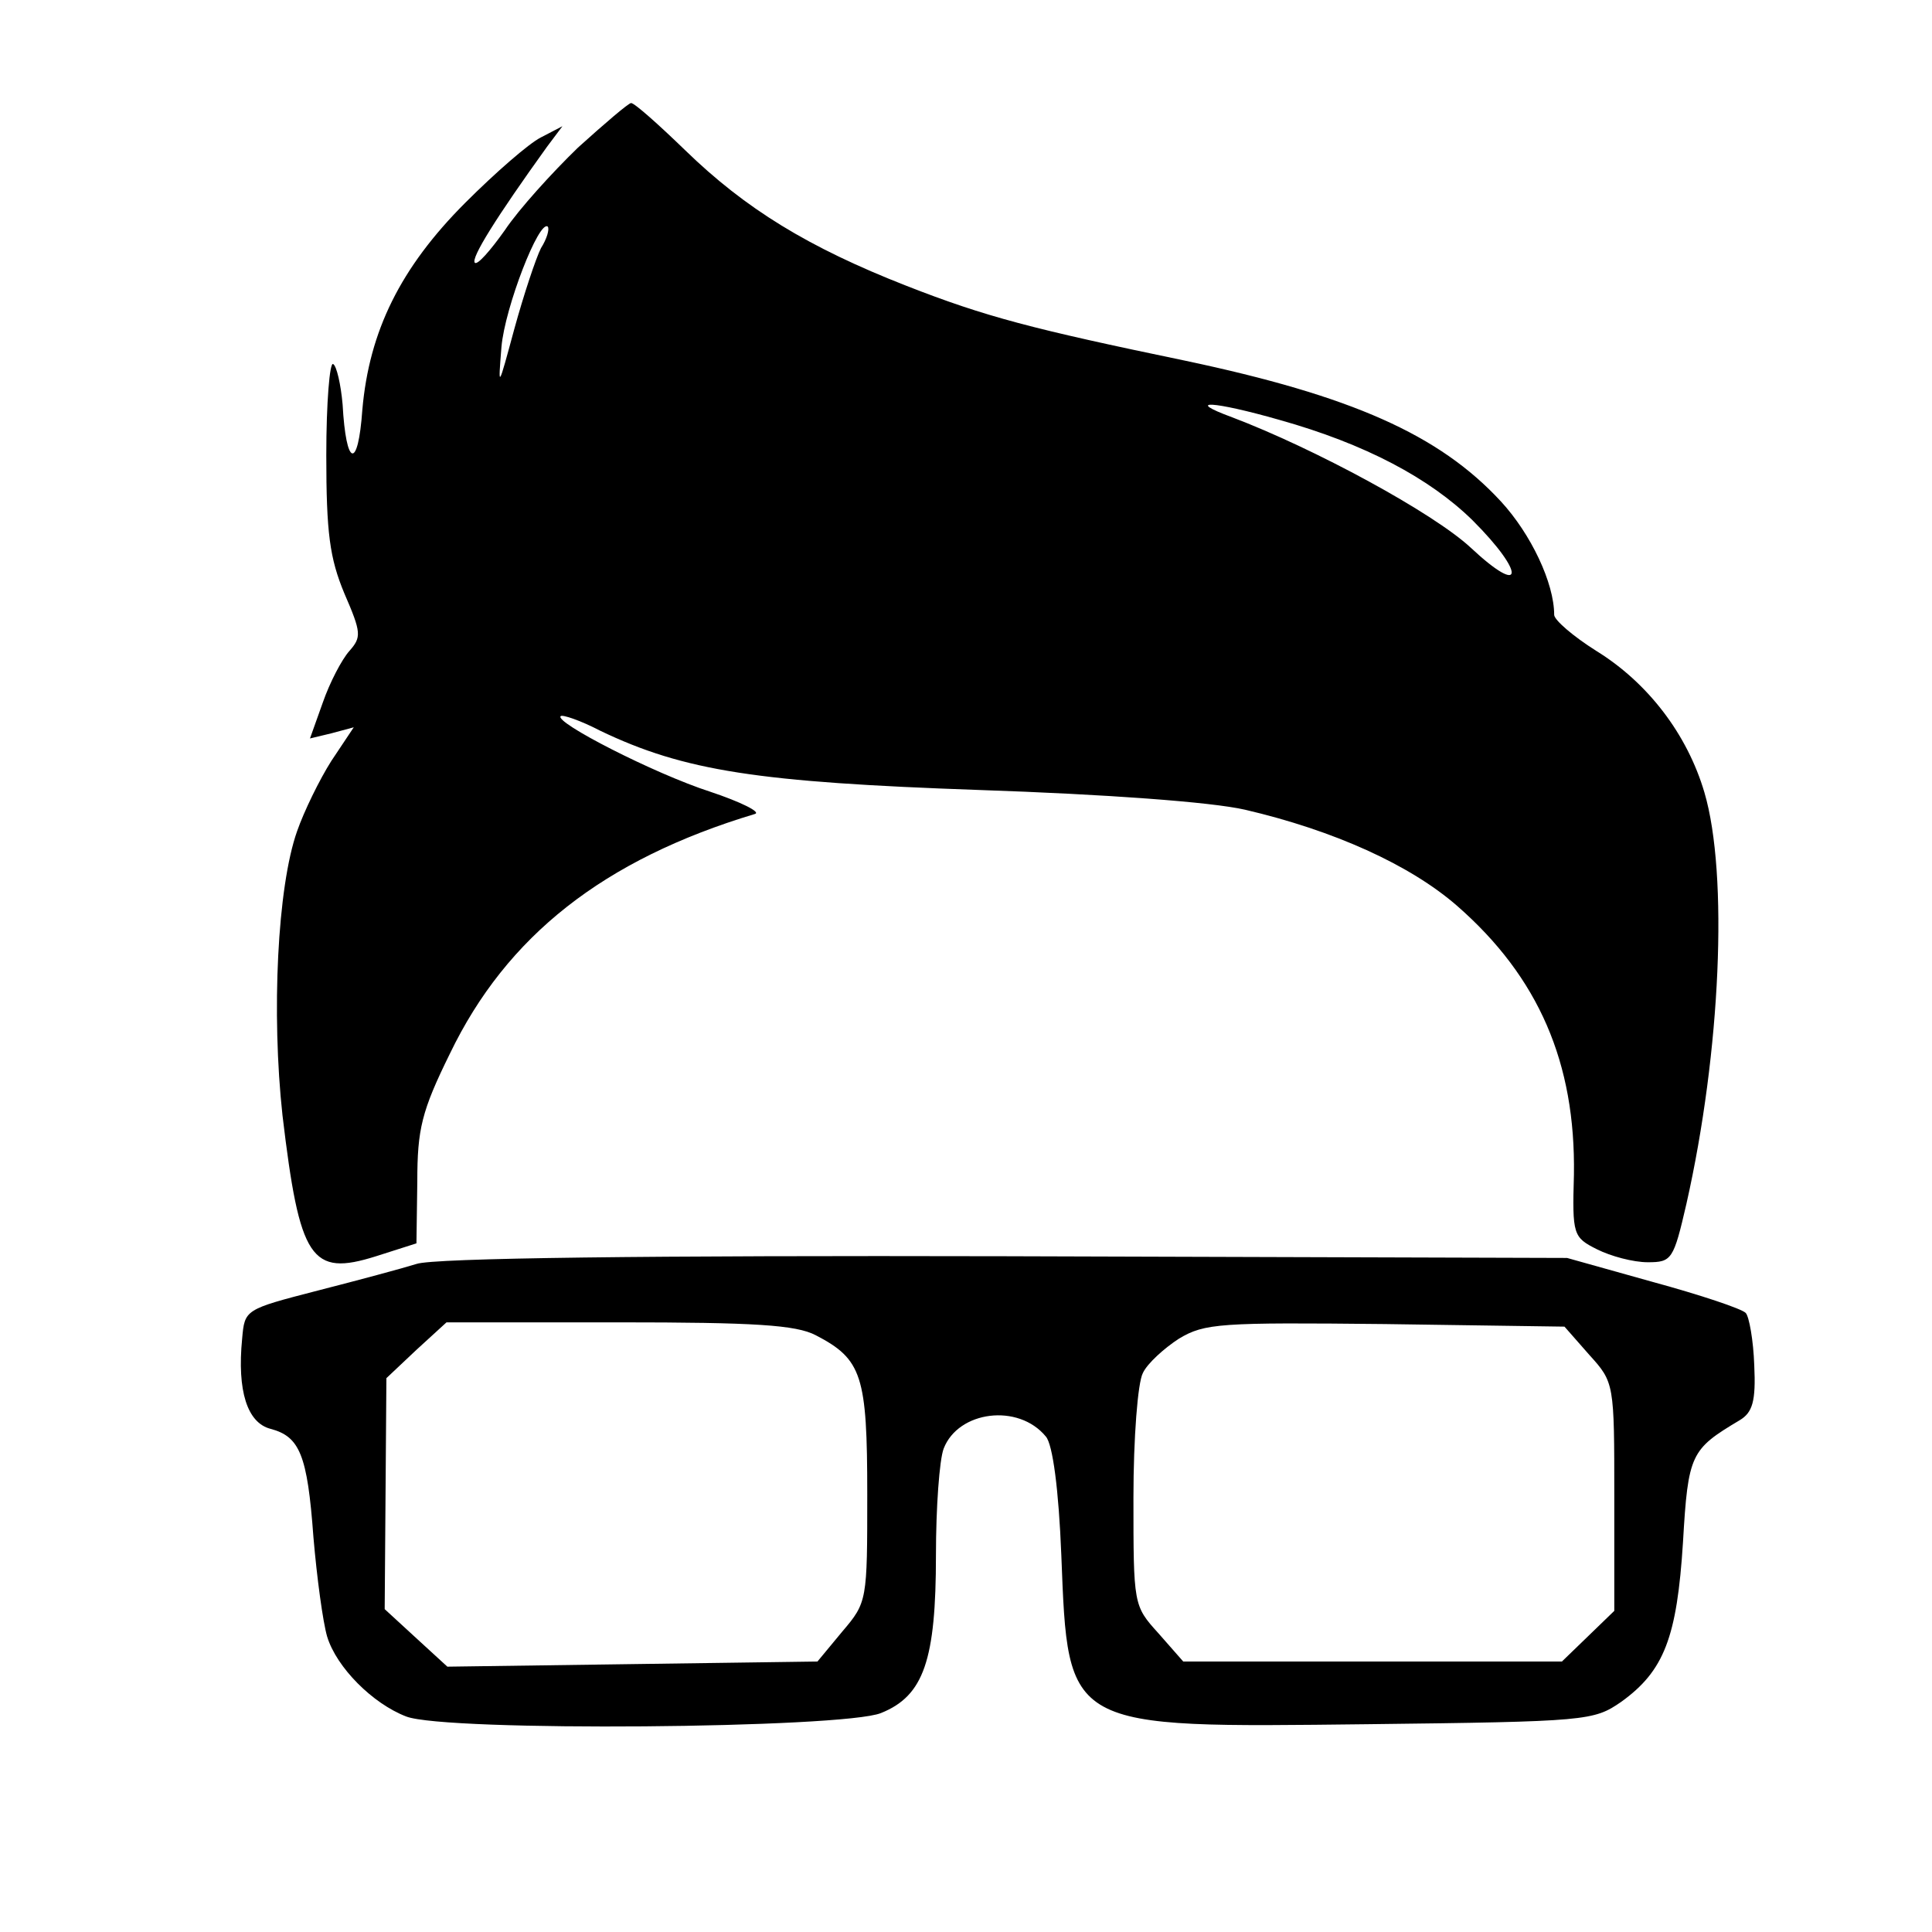 <?xml version="1.0" standalone="no"?>
<!DOCTYPE svg PUBLIC "-//W3C//DTD SVG 20010904//EN"
 "http://www.w3.org/TR/2001/REC-SVG-20010904/DTD/svg10.dtd">
<svg version="1.0" xmlns="http://www.w3.org/2000/svg"
 width="225pt" height="225pt" viewBox="0 0 225 225"
 preserveAspectRatio="xMidYMid meet">
<g transform="translate(0,225) scale(0.1,-0.1)"
fill="#000000" stroke="none">
<path d="M673 2078 c-30 -29 -69 -72 -85 -96 -17 -24 -32 -41 -35 -38 -5 5 25
53 84 135 l18 24 -25 -13 c-14 -7 -53 -41 -88 -76 -76 -76 -112 -150 -120
-241 -5 -71 -19 -67 -23 6 -2 23 -7 45 -11 47 -4 3 -8 -45 -8 -106 0 -91 4
-120 21 -161 20 -46 20 -51 6 -67 -9 -10 -23 -37 -31 -60 l-15 -42 25 6 26 7
-26 -39 c-14 -22 -32 -59 -40 -82 -23 -65 -30 -212 -17 -331 20 -168 33 -188
109 -164 l47 15 1 72 c0 61 5 82 38 149 66 137 179 226 355 279 8 2 -16 14
-52 26 -65 21 -182 81 -174 88 2 2 23 -5 46 -17 98 -47 184 -60 441 -69 148
-5 271 -14 310 -23 103 -24 192 -64 247 -112 95 -83 138 -183 136 -313 -2 -70
-1 -73 27 -87 16 -8 42 -15 59 -15 28 0 30 3 45 68 40 177 49 384 21 479 -20
68 -66 128 -126 165 -27 17 -49 36 -49 42 0 37 -27 94 -62 132 -72 78 -174
123 -368 164 -178 37 -232 51 -324 87 -115 45 -188 90 -258 158 -31 30 -59 55
-63 55 -3 0 -31 -24 -62 -52z m-43 -117 c-6 -12 -20 -54 -31 -94 -19 -70 -19
-71 -15 -21 4 46 44 149 54 140 2 -3 -1 -14 -8 -25z m860 -200 c100 -28 175
-68 225 -117 62 -62 60 -90 -2 -32 -44 41 -183 116 -278 152 -57 21 -22 19 55
-3z"/>
<path d="M485 778 c-16 -5 -68 -19 -115 -31 -85 -22 -85 -22 -88 -56 -6 -61 6
-98 33 -105 34 -9 43 -30 50 -126 4 -47 11 -99 16 -116 11 -36 53 -78 92 -93
46 -18 509 -14 553 4 50 20 64 62 64 184 0 55 4 111 9 124 17 44 87 53 119 14
8 -9 15 -62 18 -138 8 -204 4 -201 357 -197 256 3 263 4 295 26 50 36 65 75
72 186 6 103 9 108 66 142 15 9 19 22 17 64 -1 29 -6 57 -10 61 -5 5 -53 21
-108 36 l-100 28 -655 2 c-413 1 -666 -2 -685 -9z m465 -83 c54 -28 60 -47 60
-185 0 -124 0 -126 -29 -160 l-29 -35 -215 -3 -216 -3 -36 33 -37 34 1 134 1
135 35 33 35 32 200 0 c159 0 207 -3 230 -15z m901 -23 c29 -32 29 -33 29
-165 l0 -133 -31 -30 -30 -29 -220 0 -221 0 -29 33 c-29 32 -29 33 -29 158 0
69 5 134 11 145 5 11 25 29 42 40 30 18 48 19 240 17 l209 -3 29 -33z"/>
</g>
</svg>
